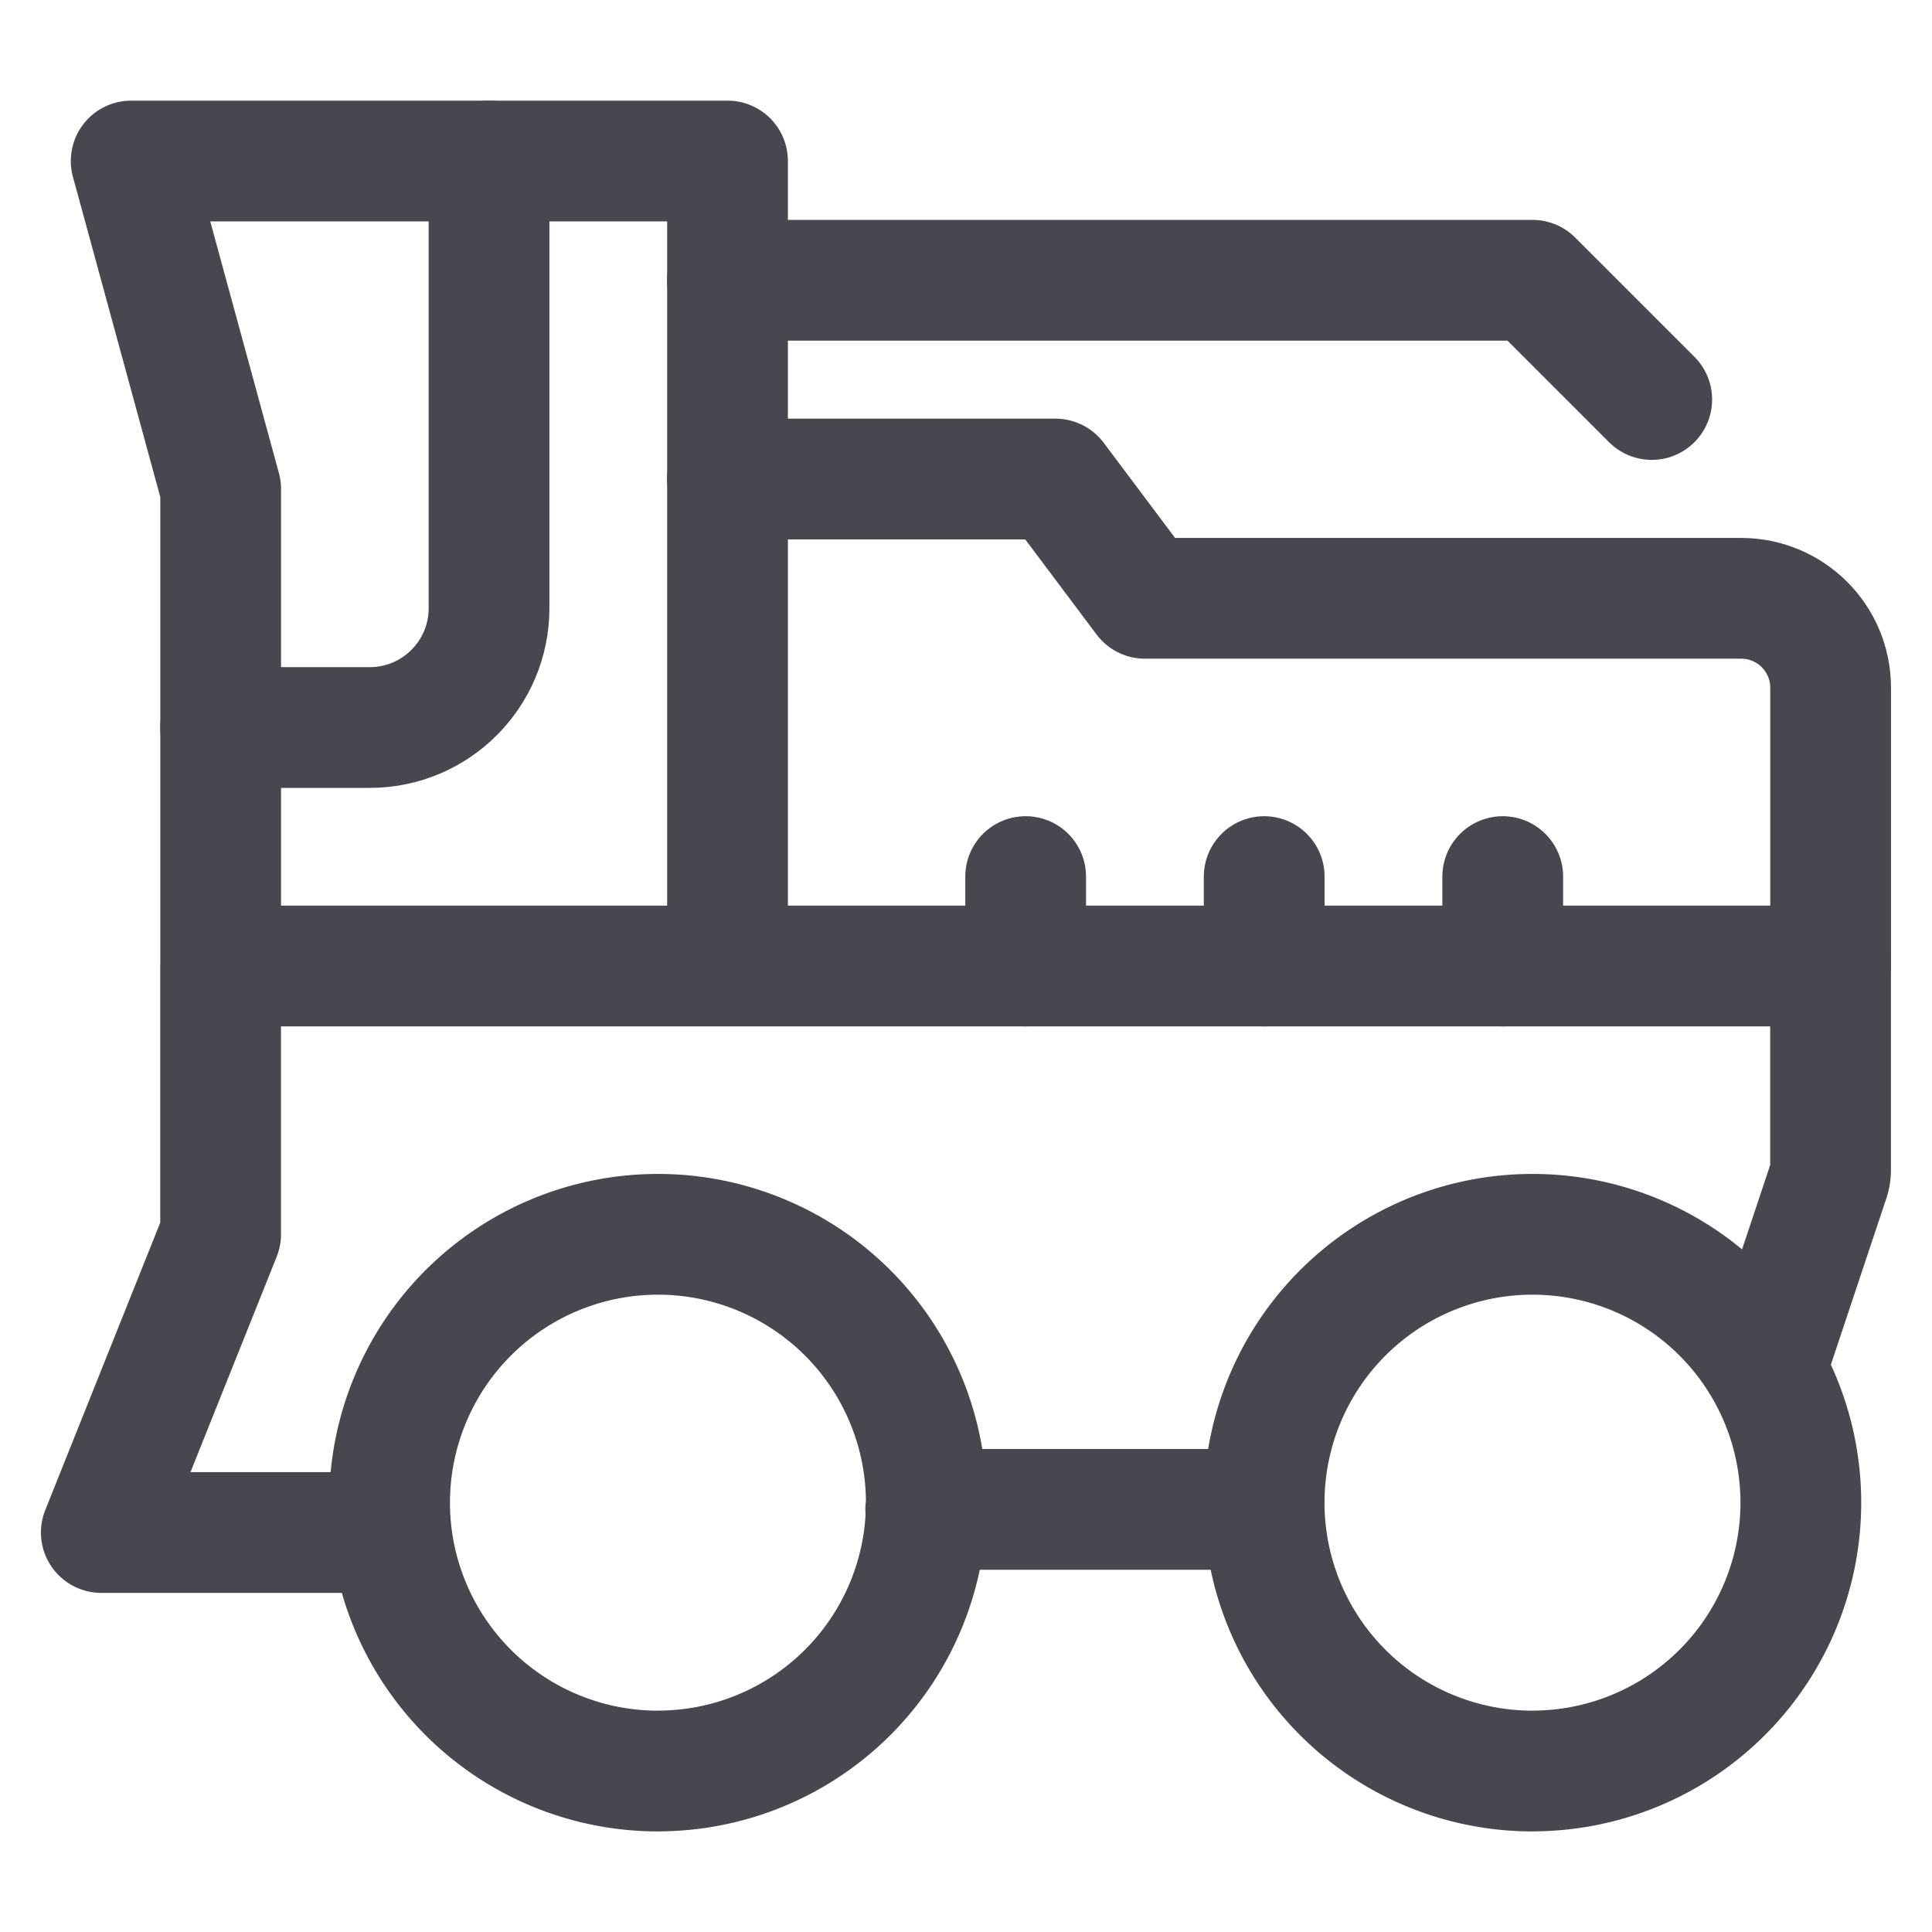 <svg width="32" height="32" fill="none" xmlns="http://www.w3.org/2000/svg"><path d="M25.383 29.333a4.444 4.444 0 1 0 0-8.889 4.444 4.444 0 0 0 0 8.89ZM10.898 29.333a4.444 4.444 0 1 0 0-8.889 4.444 4.444 0 0 0 0 8.89ZM20.667 25h-5.334" stroke="#47474F" stroke-width="2" stroke-linecap="round" stroke-linejoin="round"/><path d="M6.348 25.383h-4.67l1.976-4.939V16H30.32v3.377a.496.496 0 0 1-.025.156l-.963 2.887M12.05 16V2.667H2.173l1.482 5.432V16" stroke="#47474F" stroke-width="2" stroke-linecap="round" stroke-linejoin="round"/><path d="M12.05 7.934h5.431l1.482 1.976h9.876c.819 0 1.482.663 1.482 1.481v4.61M8.1 2.667v7.407c0 1.091-.885 1.976-1.976 1.976h-2.47M27.358 6.617l-1.975-1.975H12.049M16.988 14.519V16M20.939 14.519V16M24.89 14.519V16" stroke="#47474F" stroke-width="2" stroke-linecap="round" stroke-linejoin="round"/></svg>